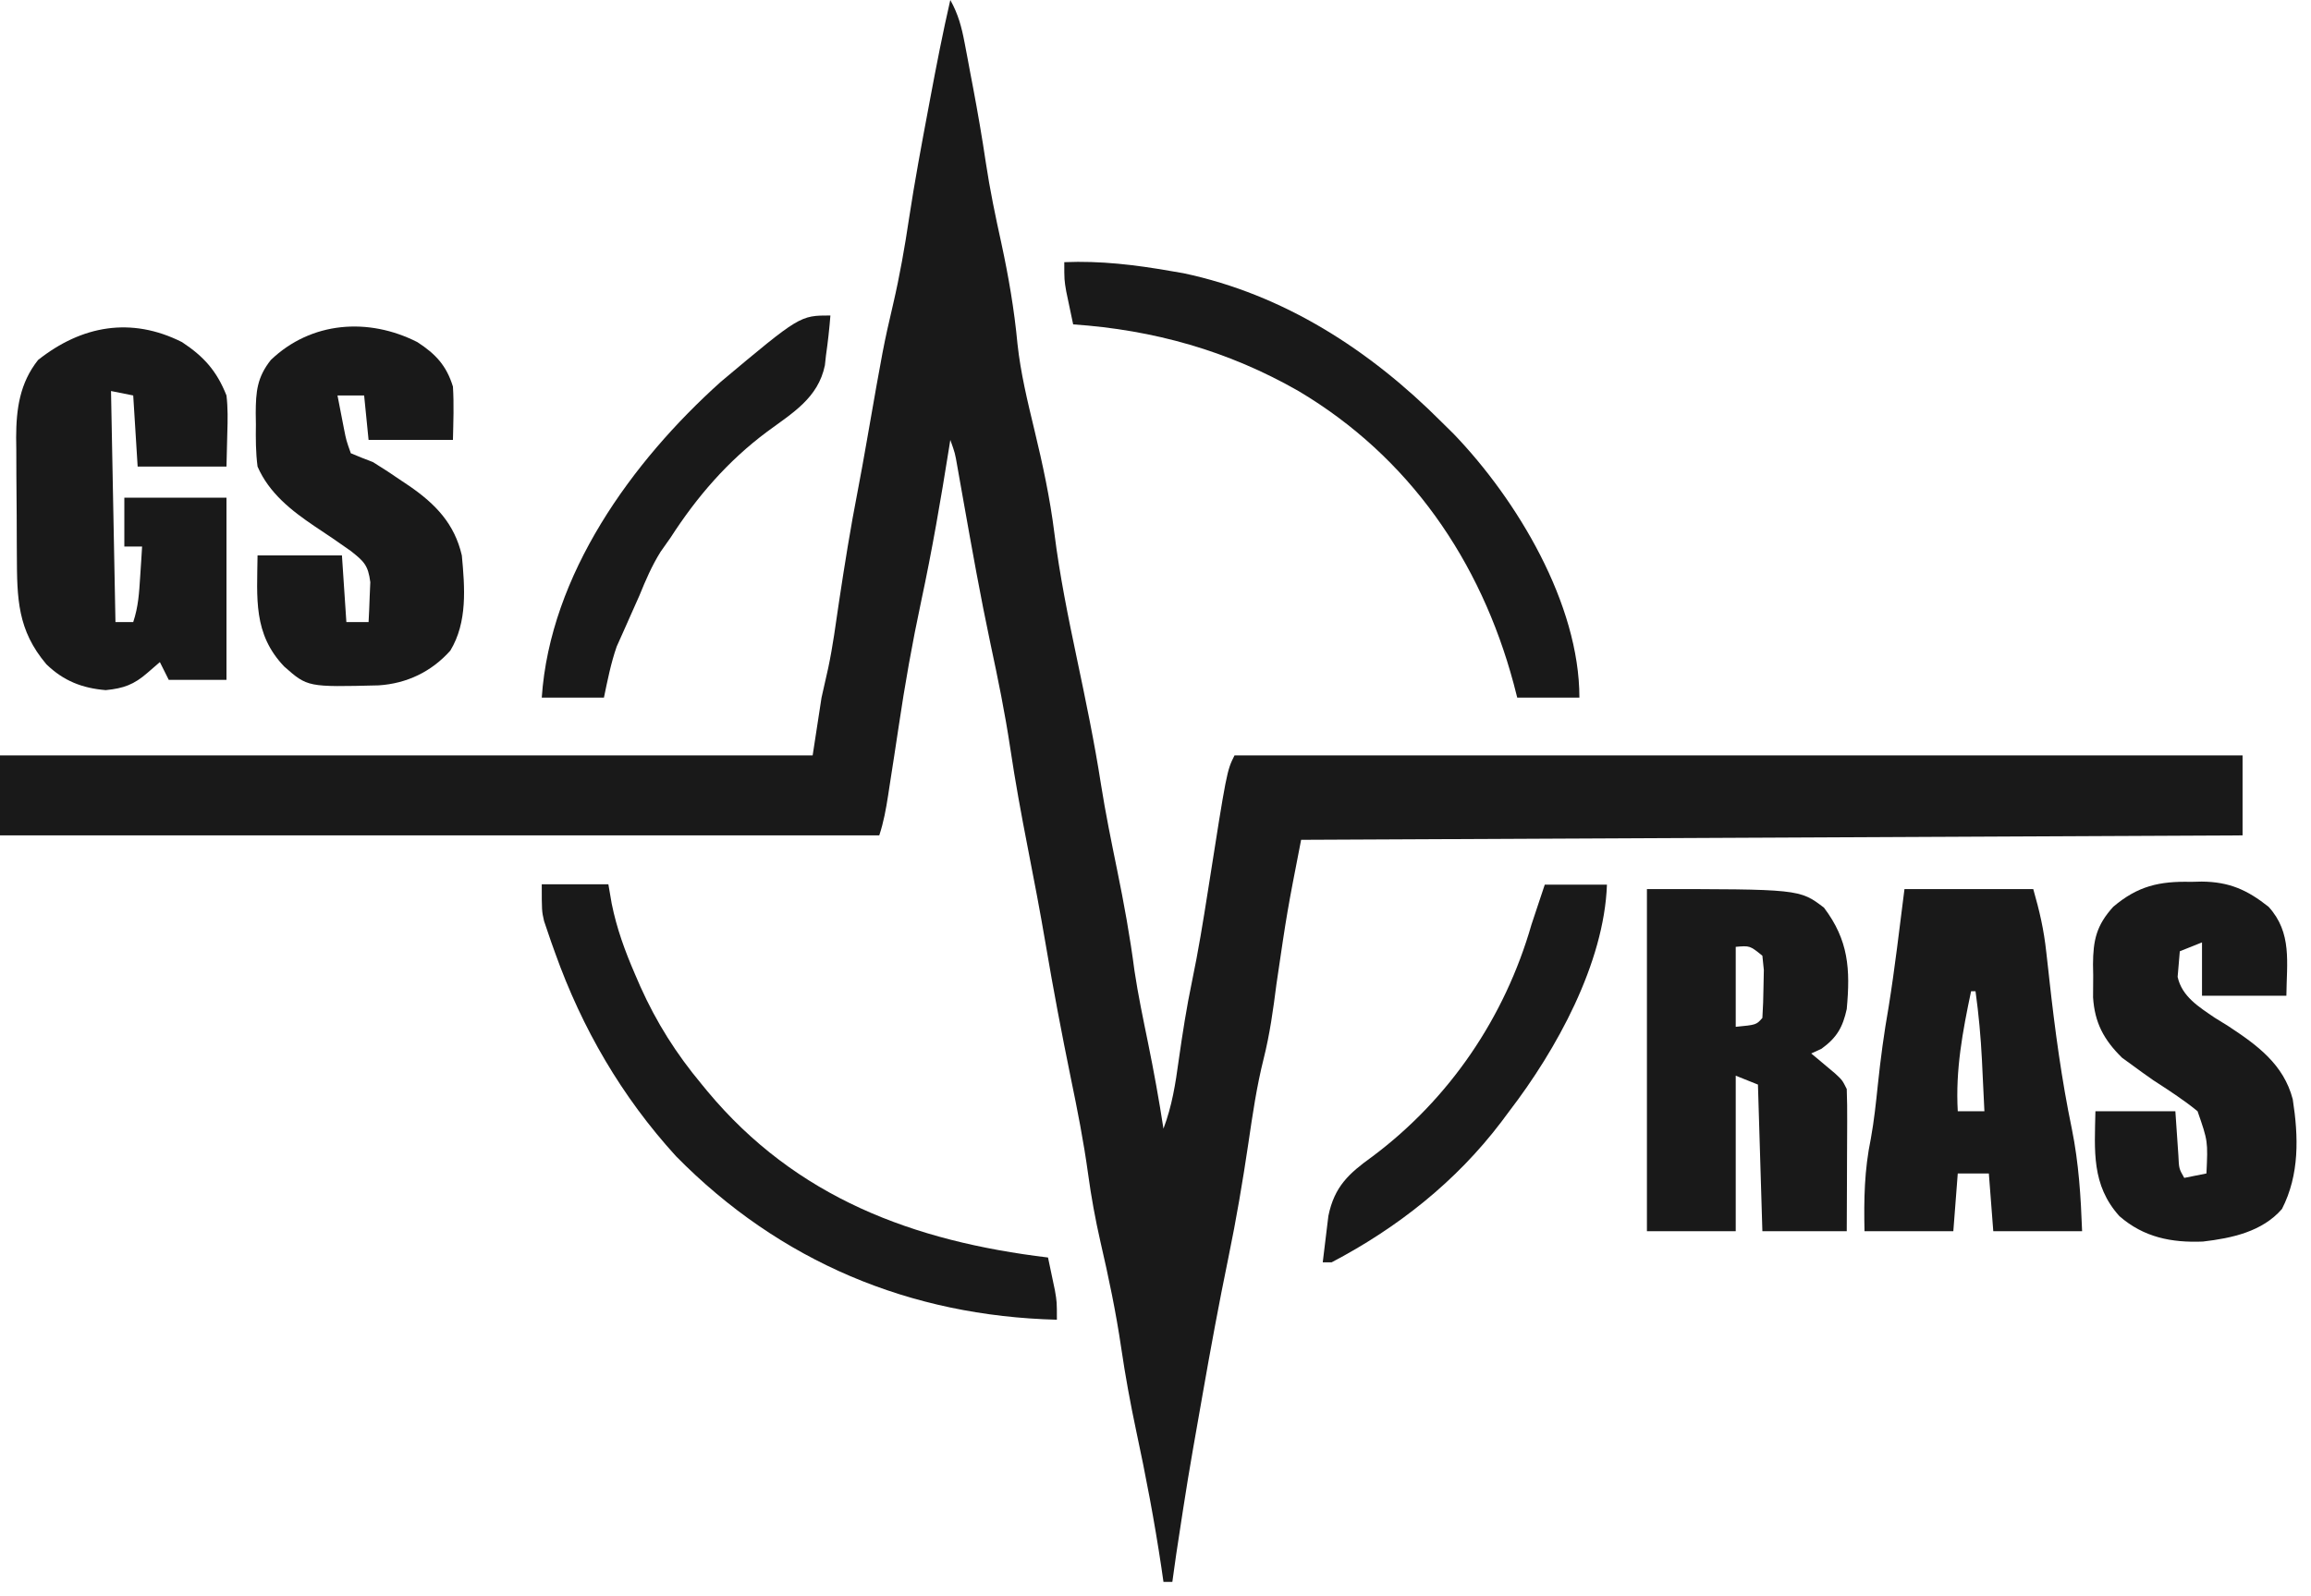 <svg width="152" height="105" viewBox="0 0 152 105" fill="none" xmlns="http://www.w3.org/2000/svg">
<path d="M62.504 0C63.021 0.923 63.248 1.775 63.444 2.813C63.506 3.135 63.567 3.457 63.63 3.788C63.693 4.124 63.755 4.46 63.819 4.805C63.881 5.131 63.943 5.456 64.007 5.791C64.315 7.425 64.597 9.059 64.841 10.704C65.109 12.489 65.475 14.243 65.863 16.006C66.338 18.212 66.711 20.367 66.921 22.614C67.128 24.543 67.582 26.401 68.035 28.284C68.58 30.544 69.062 32.773 69.35 35.081C69.698 37.858 70.252 40.584 70.829 43.321C71.409 46.079 71.984 48.83 72.416 51.616C72.713 53.498 73.094 55.36 73.475 57.226C73.927 59.438 74.328 61.632 74.618 63.871C74.856 65.464 75.188 67.038 75.511 68.617C75.893 70.49 76.232 72.364 76.524 74.254C77.086 72.764 77.315 71.31 77.528 69.741C77.776 68 78.043 66.275 78.404 64.552C78.814 62.588 79.134 60.615 79.445 58.633C80.688 50.717 80.688 50.717 81.197 49.698C103.077 49.698 124.956 49.698 147.499 49.698C147.499 51.434 147.499 53.171 147.499 54.96C127.065 55.056 106.631 55.153 85.578 55.252C84.653 59.995 84.653 59.995 83.954 64.753C83.743 66.408 83.521 68.03 83.114 69.65C82.653 71.485 82.385 73.335 82.11 75.204C81.736 77.729 81.311 80.233 80.796 82.732C80.178 85.727 79.625 88.729 79.098 91.74C79.061 91.951 79.024 92.161 78.986 92.378C78.118 97.303 78.118 97.303 77.364 102.246C77.315 102.594 77.266 102.942 77.215 103.301C77.18 103.556 77.145 103.811 77.108 104.073C76.915 104.073 76.723 104.073 76.524 104.073C76.454 103.594 76.454 103.594 76.384 103.105C75.932 100.08 75.365 97.097 74.724 94.107C74.344 92.313 74.015 90.522 73.749 88.707C73.403 86.342 72.916 84.02 72.377 81.692C72.04 80.212 71.772 78.742 71.567 77.237C71.276 75.108 70.863 73.014 70.427 70.911C69.83 67.988 69.272 65.062 68.776 62.12C68.415 59.995 68.011 57.879 67.597 55.764C67.172 53.588 66.774 51.415 66.447 49.223C66.102 46.918 65.638 44.648 65.149 42.37C64.487 39.249 63.928 36.111 63.371 32.97C63.335 32.767 63.299 32.564 63.262 32.356C63.163 31.801 63.065 31.247 62.967 30.692C62.814 29.808 62.814 29.808 62.504 28.942C62.477 29.117 62.449 29.293 62.42 29.474C61.883 32.852 61.305 36.212 60.588 39.557C60 42.307 59.513 45.056 59.102 47.837C58.916 49.092 58.72 50.345 58.525 51.598C58.489 51.834 58.453 52.07 58.416 52.314C58.274 53.227 58.123 54.082 57.831 54.96C38.747 54.96 19.663 54.96 0 54.96C0 53.223 0 51.487 0 49.698C17.639 49.698 35.277 49.698 53.45 49.698C53.739 47.817 53.739 47.817 54.034 45.897C54.327 44.574 54.327 44.574 54.474 43.947C54.779 42.508 54.97 41.048 55.184 39.594C55.553 37.147 55.943 34.714 56.416 32.285C56.623 31.215 56.813 30.143 57.001 29.07C58.104 22.762 58.104 22.762 58.744 20.007C59.179 18.132 59.508 16.26 59.792 14.357C60.16 11.936 60.61 9.532 61.062 7.126C61.1 6.923 61.138 6.719 61.177 6.51C61.585 4.332 62.007 2.16 62.504 0Z" fill="black" fill-opacity="0.9"/>
<path d="M108.322 58.492C118.361 58.492 118.361 58.492 119.968 59.716C121.583 61.856 121.708 63.744 121.465 66.385C121.203 67.579 120.817 68.267 119.804 68.998C119.47 69.152 119.47 69.152 119.129 69.309C119.273 69.429 119.417 69.549 119.566 69.672C119.753 69.829 119.94 69.987 120.133 70.149C120.319 70.305 120.505 70.461 120.697 70.622C121.173 71.063 121.173 71.063 121.465 71.647C121.49 72.352 121.499 73.047 121.494 73.751C121.493 73.958 121.493 74.165 121.492 74.378C121.491 75.039 121.487 75.7 121.483 76.362C121.482 76.809 121.481 77.257 121.479 77.706C121.476 78.805 121.471 79.903 121.465 81.002C119.634 81.002 117.803 81.002 115.916 81.002C115.819 77.819 115.723 74.635 115.624 71.355C115.142 71.162 114.66 70.969 114.163 70.77C114.163 74.147 114.163 77.523 114.163 81.002C112.236 81.002 110.308 81.002 108.322 81.002C108.322 73.574 108.322 66.146 108.322 58.492ZM114.163 62.293C114.163 64.029 114.163 65.766 114.163 67.555C115.516 67.425 115.516 67.425 115.916 66.97C115.96 66.295 115.981 65.618 115.989 64.942C115.996 64.572 116.004 64.201 116.012 63.819C115.98 63.508 115.948 63.198 115.916 62.877C115.094 62.212 115.094 62.212 114.163 62.293Z" fill="black" fill-opacity="0.9"/>
<path d="M11.975 22.51C13.405 23.454 14.257 24.404 14.896 26.018C14.993 26.84 14.979 27.641 14.951 28.467C14.924 29.57 14.924 29.57 14.896 30.696C12.968 30.696 11.04 30.696 9.054 30.696C8.958 29.152 8.862 27.609 8.762 26.018C8.039 25.874 8.039 25.874 7.302 25.726C7.398 30.742 7.495 35.759 7.594 40.928C7.98 40.928 8.365 40.928 8.762 40.928C9.1 39.914 9.15 39.015 9.219 37.949C9.243 37.578 9.268 37.206 9.293 36.822C9.319 36.394 9.319 36.394 9.346 35.958C8.961 35.958 8.575 35.958 8.178 35.958C8.178 34.897 8.178 33.836 8.178 32.742C10.395 32.742 12.612 32.742 14.896 32.742C14.896 36.697 14.896 40.653 14.896 44.728C13.643 44.728 12.39 44.728 11.099 44.728C10.906 44.342 10.713 43.956 10.515 43.559C10.244 43.794 9.973 44.029 9.693 44.271C8.81 45.037 8.139 45.288 6.955 45.404C5.409 45.277 4.181 44.797 3.053 43.706C1.138 41.446 1.122 39.37 1.109 36.535C1.107 36.258 1.106 35.98 1.104 35.695C1.101 35.111 1.099 34.528 1.098 33.944C1.095 33.056 1.086 32.169 1.077 31.281C1.075 30.712 1.074 30.142 1.072 29.573C1.069 29.31 1.065 29.047 1.062 28.777C1.068 26.9 1.3 25.203 2.505 23.683C5.367 21.415 8.628 20.822 11.975 22.51Z" fill="black" fill-opacity="0.9"/>
<path d="M125.262 58.492C128.057 58.492 130.852 58.492 133.732 58.492C134.152 59.963 134.426 61.145 134.588 62.633C134.633 63.034 134.678 63.436 134.724 63.837C134.747 64.044 134.77 64.252 134.793 64.465C135.159 67.772 135.597 71.029 136.274 74.289C136.726 76.531 136.86 78.717 136.945 81.002C135.017 81.002 133.09 81.002 131.103 81.002C130.959 79.121 130.959 79.121 130.811 77.202C130.137 77.202 129.462 77.202 128.767 77.202C128.67 78.456 128.574 79.71 128.475 81.002C126.547 81.002 124.619 81.002 122.633 81.002C122.588 78.89 122.623 76.969 123.051 74.904C123.264 73.732 123.386 72.558 123.51 71.373C123.69 69.655 123.916 67.961 124.218 66.259C124.633 63.68 124.931 61.082 125.262 58.492ZM129.643 65.216C129.084 67.869 128.611 70.381 128.767 73.109C129.345 73.109 129.924 73.109 130.519 73.109C130.478 72.232 130.435 71.355 130.392 70.478C130.38 70.233 130.369 69.987 130.357 69.735C130.28 68.215 130.143 66.723 129.935 65.216C129.839 65.216 129.742 65.216 129.643 65.216Z" fill="black" fill-opacity="0.9"/>
<path d="M27.455 22.51C28.657 23.293 29.363 24.047 29.791 25.434C29.865 26.609 29.817 27.762 29.791 28.942C27.96 28.942 26.129 28.942 24.242 28.942C24.097 27.495 24.097 27.495 23.95 26.018C23.372 26.018 22.793 26.018 22.198 26.018C22.288 26.487 22.38 26.956 22.471 27.425C22.522 27.686 22.573 27.947 22.625 28.216C22.775 28.975 22.775 28.975 23.074 29.819C23.556 30.025 24.044 30.217 24.534 30.403C25.182 30.805 25.808 31.212 26.433 31.646C26.595 31.754 26.757 31.862 26.924 31.974C28.635 33.154 29.894 34.45 30.376 36.542C30.573 38.648 30.754 40.935 29.619 42.804C28.379 44.197 26.748 44.972 24.905 45.09C20.23 45.207 20.23 45.207 18.693 43.851C16.642 41.705 16.909 39.364 16.94 36.542C18.771 36.542 20.603 36.542 22.49 36.542C22.586 37.99 22.682 39.437 22.782 40.928C23.264 40.928 23.745 40.928 24.242 40.928C24.274 40.368 24.296 39.807 24.315 39.247C24.335 38.779 24.335 38.779 24.356 38.301C24.212 37.187 23.945 36.94 23.074 36.25C22.291 35.691 21.5 35.155 20.698 34.626C19.152 33.584 17.698 32.437 16.94 30.696C16.818 29.767 16.818 28.854 16.831 27.919C16.826 27.549 16.826 27.549 16.82 27.173C16.827 25.766 16.909 24.82 17.816 23.68C20.461 21.15 24.226 20.866 27.455 22.51Z" fill="black" fill-opacity="0.9"/>
<path d="M144.101 58.017C144.336 58.011 144.57 58.006 144.812 58C146.614 58.015 147.807 58.541 149.212 59.661C150.767 61.368 150.402 63.32 150.381 65.508C148.549 65.508 146.718 65.508 144.831 65.508C144.831 64.351 144.831 63.193 144.831 62C144.349 62.193 143.867 62.386 143.371 62.585C143.341 62.941 143.311 63.296 143.28 63.663C143.263 63.863 143.246 64.063 143.228 64.269C143.51 65.564 144.624 66.243 145.669 66.957C145.959 67.136 146.248 67.316 146.547 67.5C148.459 68.758 150.198 70.017 150.8 72.323C151.181 74.785 151.25 77.277 150.089 79.541C148.794 81.033 146.796 81.46 144.896 81.682C142.819 81.766 141.001 81.407 139.399 80.011C137.551 77.961 137.768 75.704 137.821 73.109C139.556 73.109 141.291 73.109 143.079 73.109C143.145 74.08 143.212 75.05 143.278 76.021C143.316 76.885 143.316 76.885 143.663 77.494C144.386 77.35 144.386 77.35 145.123 77.202C145.222 75.077 145.222 75.077 144.539 73.109C143.616 72.35 142.618 71.715 141.618 71.063C141.139 70.729 140.664 70.388 140.194 70.04C139.99 69.892 139.786 69.744 139.576 69.592C138.371 68.409 137.773 67.287 137.666 65.617C137.663 65.136 137.666 64.655 137.675 64.174C137.671 63.934 137.666 63.693 137.662 63.444C137.672 61.853 137.884 60.882 138.99 59.661C140.602 58.291 142.022 57.967 144.101 58.017Z" fill="black" fill-opacity="0.9"/>
<path d="M70 17.248C72.385 17.149 74.662 17.421 77.01 17.833C77.282 17.88 77.554 17.926 77.835 17.974C84.462 19.375 90.112 23.043 94.826 27.772C95.085 28.027 95.343 28.283 95.609 28.545C99.788 32.891 103.881 39.722 103.881 45.897C102.531 45.897 101.182 45.897 99.792 45.897C99.674 45.441 99.674 45.441 99.555 44.975C97.384 36.888 92.678 30.05 85.421 25.735C80.782 23.077 75.883 21.704 70.584 21.341C70.485 20.878 70.388 20.415 70.292 19.952C70.238 19.695 70.184 19.437 70.128 19.171C70 18.417 70 18.417 70 17.248Z" fill="black" fill-opacity="0.9"/>
<path d="M35.633 58.176C37.079 58.176 38.525 58.176 40.014 58.176C40.087 58.596 40.159 59.017 40.233 59.45C40.563 61.088 41.104 62.566 41.767 64.096C41.883 64.363 41.998 64.63 42.117 64.905C43.185 67.286 44.482 69.331 46.148 71.331C46.274 71.484 46.4 71.637 46.529 71.795C52.355 78.794 60.079 81.668 68.93 82.732C69.029 83.195 69.126 83.658 69.222 84.121C69.303 84.507 69.303 84.507 69.386 84.902C69.514 85.656 69.514 85.656 69.514 86.825C59.872 86.581 51.303 83.02 44.465 76.07C40.897 72.157 38.282 67.66 36.51 62.689C36.421 62.442 36.332 62.194 36.241 61.94C36.161 61.704 36.081 61.469 35.998 61.226C35.928 61.018 35.857 60.81 35.784 60.596C35.633 59.93 35.633 59.93 35.633 58.176Z" fill="black" fill-opacity="0.9"/>
<path d="M54.618 20.756C54.548 21.643 54.452 22.507 54.326 23.387C54.303 23.601 54.279 23.815 54.255 24.035C53.811 26.192 52.111 27.177 50.446 28.408C47.869 30.327 45.839 32.68 44.103 35.373C43.887 35.681 43.67 35.988 43.446 36.305C42.87 37.232 42.47 38.162 42.059 39.174C41.859 39.625 41.659 40.075 41.457 40.526C41.358 40.749 41.258 40.973 41.157 41.204C40.96 41.648 40.761 42.092 40.562 42.535C40.178 43.635 39.96 44.757 39.722 45.897C38.373 45.897 37.024 45.897 35.633 45.897C36.182 37.801 41.564 30.361 47.413 25.115C52.613 20.756 52.613 20.756 54.618 20.756Z" fill="black" fill-opacity="0.9"/>
<path d="M101.604 58.2C102.953 58.2 104.303 58.2 105.693 58.2C105.508 63.38 102.364 69.075 99.267 73.109C99.092 73.344 98.917 73.578 98.737 73.82C95.766 77.737 91.922 80.774 87.584 83.049C87.391 83.049 87.199 83.049 87 83.049C87.075 82.397 87.155 81.745 87.237 81.094C87.281 80.731 87.325 80.368 87.371 79.994C87.768 78.062 88.713 77.204 90.268 76.087C95.338 72.29 98.973 66.944 100.728 60.831C100.89 60.337 101.054 59.844 101.22 59.351C101.347 58.971 101.473 58.591 101.604 58.2Z" fill="black" fill-opacity="0.9"/>
</svg>
